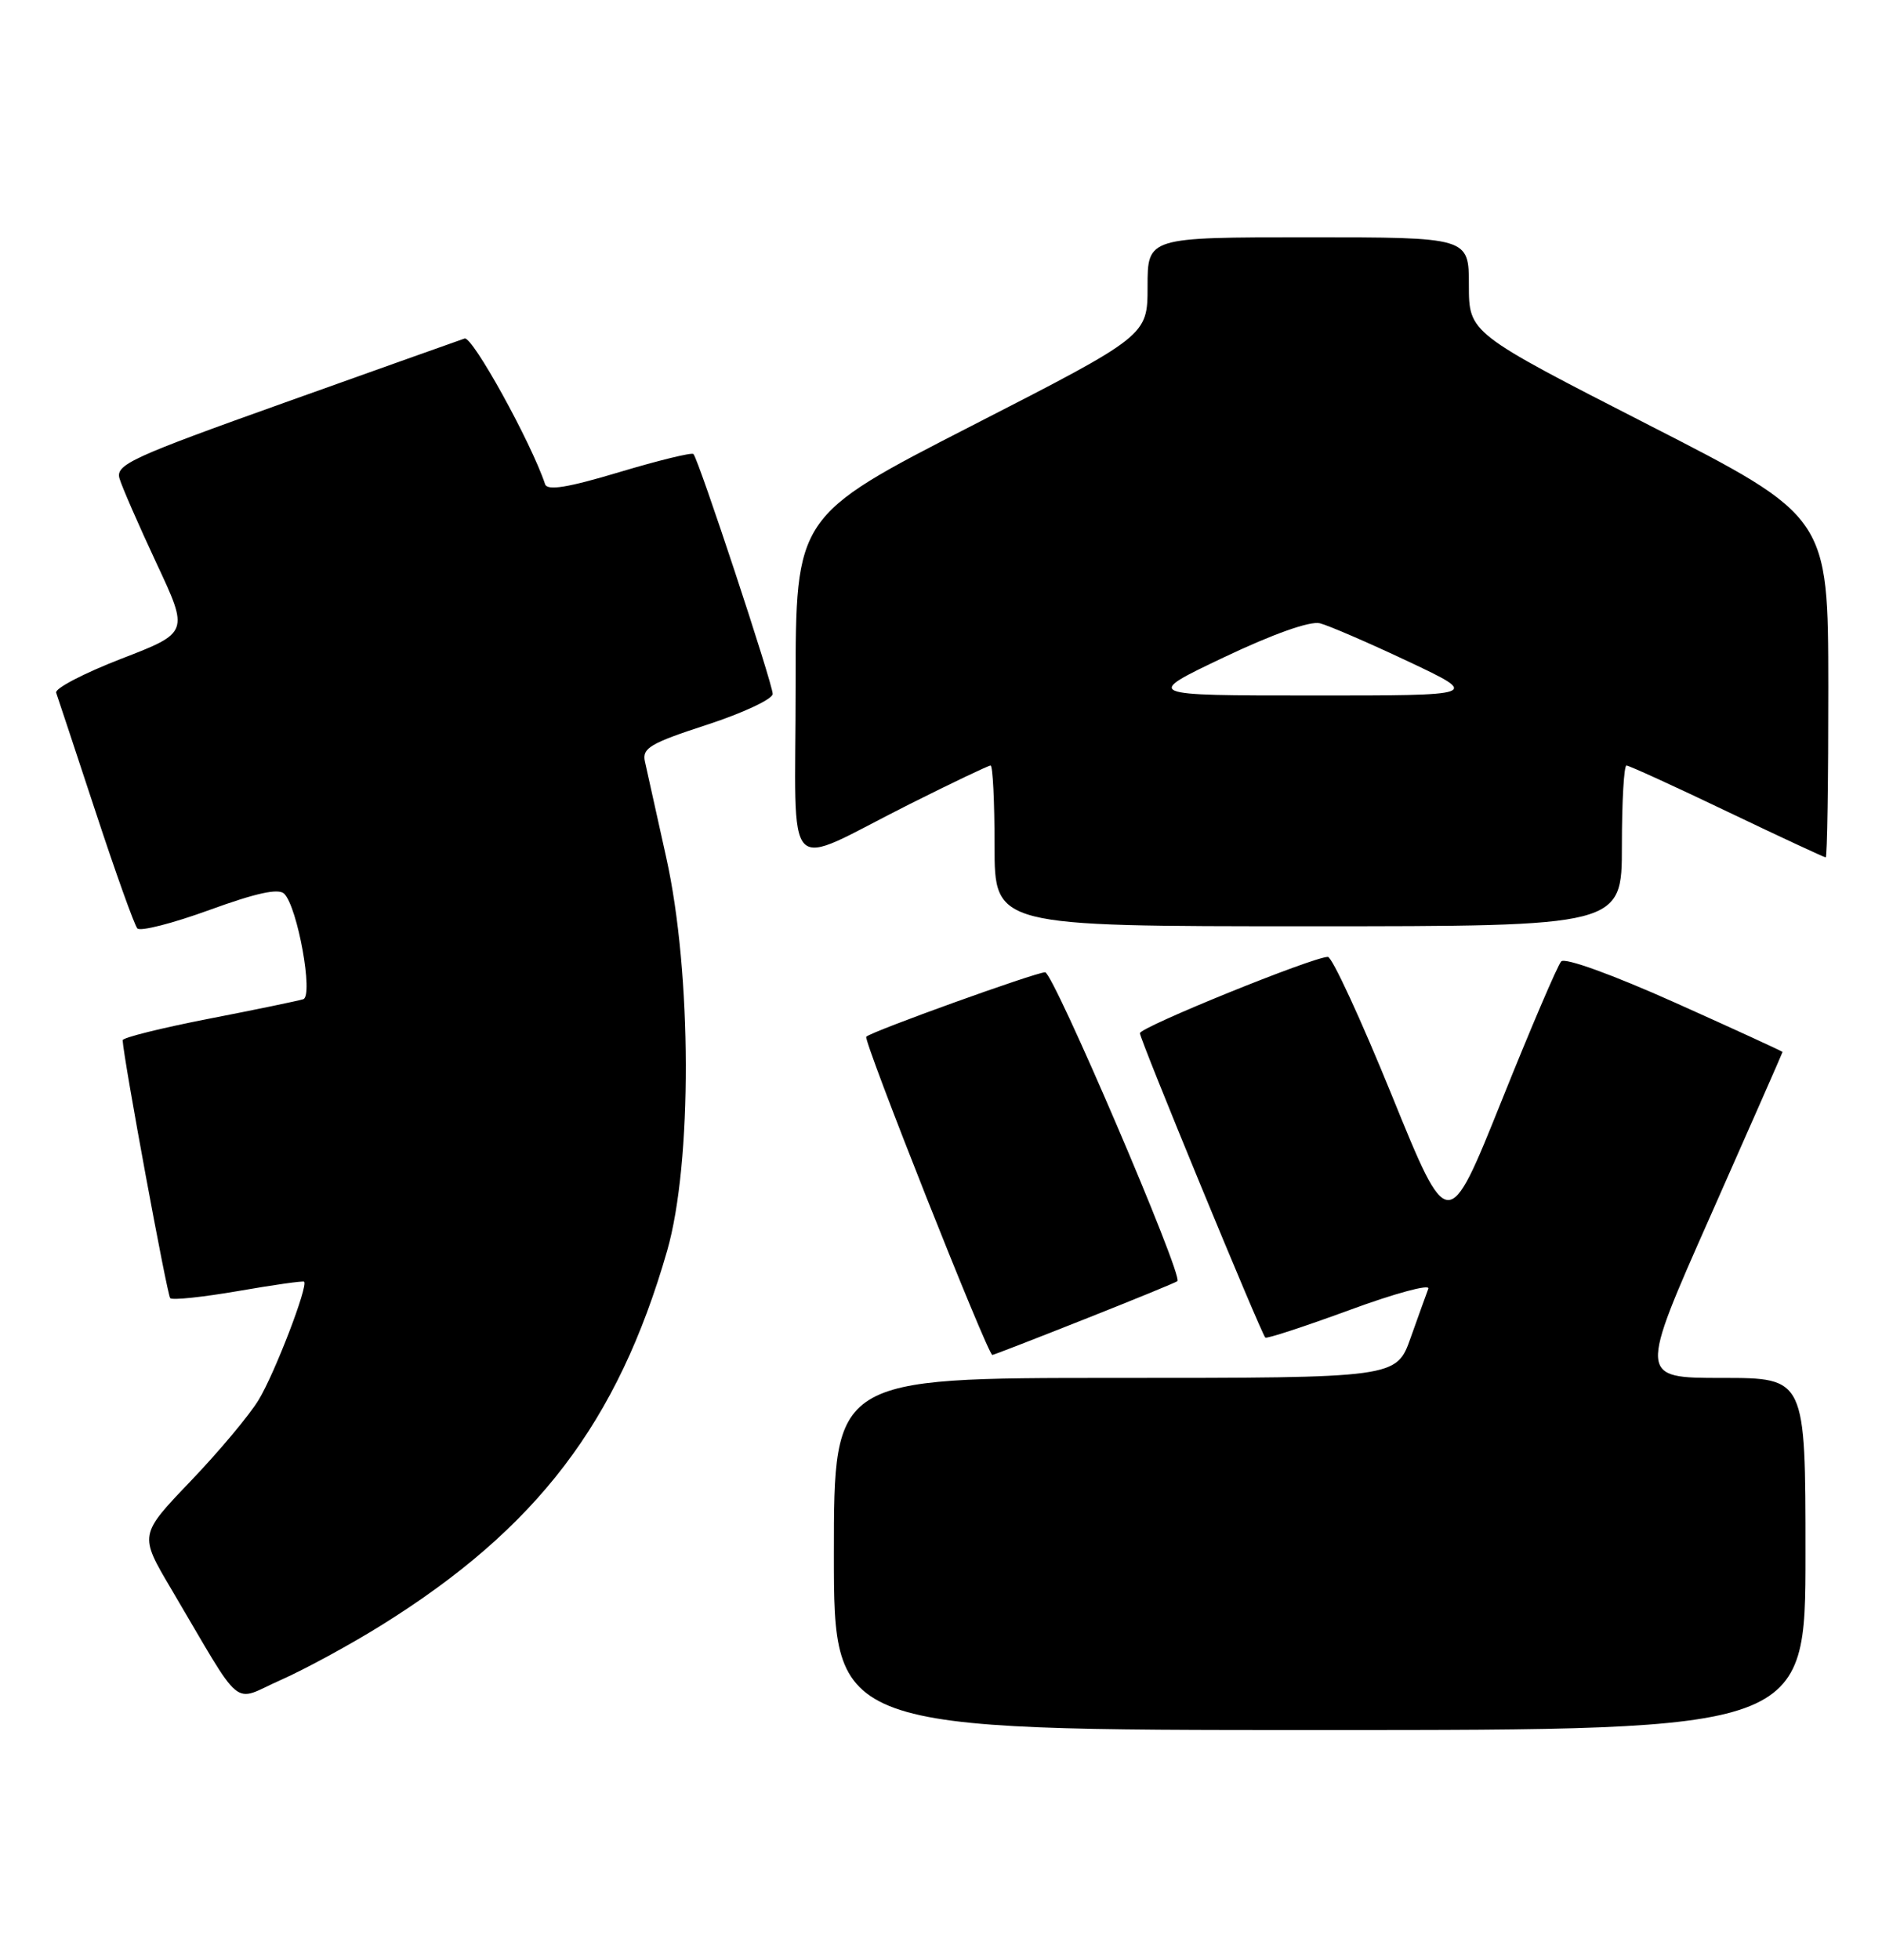 <?xml version="1.0" encoding="UTF-8" standalone="no"?>
<!DOCTYPE svg PUBLIC "-//W3C//DTD SVG 1.1//EN" "http://www.w3.org/Graphics/SVG/1.1/DTD/svg11.dtd" >
<svg xmlns="http://www.w3.org/2000/svg" xmlns:xlink="http://www.w3.org/1999/xlink" version="1.1" viewBox="0 0 246 256">
 <g >
 <path fill="currentColor"
d=" M 236.00 203.00 C 236.00 180.00 236.00 180.00 225.10 180.00 C 214.19 180.00 214.19 180.00 223.60 158.78 C 228.77 147.11 233.00 137.50 233.00 137.42 C 233.00 137.34 226.68 134.44 218.96 130.98 C 210.76 127.31 204.56 125.07 204.07 125.59 C 203.60 126.09 200.09 134.30 196.26 143.84 C 189.29 161.19 189.29 161.19 181.93 143.09 C 177.88 133.14 174.12 125.00 173.57 125.00 C 171.63 125.00 149.00 134.18 149.00 134.97 C 149.00 135.79 164.82 174.15 165.39 174.73 C 165.57 174.91 170.54 173.28 176.43 171.12 C 182.33 168.95 186.95 167.70 186.70 168.34 C 186.46 168.98 185.42 171.86 184.39 174.75 C 182.53 180.00 182.53 180.00 145.77 180.00 C 109.00 180.00 109.00 180.00 109.00 203.00 C 109.00 226.00 109.00 226.00 172.50 226.00 C 236.00 226.00 236.00 226.00 236.00 203.00 Z  M 49.88 212.29 C 70.19 199.64 80.75 185.81 87.20 163.40 C 90.50 151.92 90.45 127.14 87.08 112.00 C 85.79 106.22 84.54 100.59 84.30 99.48 C 83.91 97.73 84.98 97.09 92.43 94.67 C 97.14 93.13 101.00 91.32 101.00 90.65 C 101.00 89.31 91.30 59.97 90.64 59.31 C 90.42 59.08 86.05 60.15 80.94 61.68 C 74.20 63.70 71.54 64.13 71.25 63.25 C 69.43 57.79 61.74 43.87 60.73 44.22 C 60.06 44.45 49.50 48.20 37.27 52.57 C 17.17 59.74 15.10 60.69 15.62 62.50 C 15.94 63.60 18.12 68.58 20.45 73.57 C 24.70 82.64 24.70 82.64 15.84 86.06 C 10.96 87.95 7.14 89.94 7.34 90.49 C 7.54 91.05 9.85 98.03 12.48 106.00 C 15.10 113.97 17.57 120.85 17.95 121.28 C 18.34 121.70 22.58 120.62 27.38 118.87 C 33.49 116.65 36.41 116.01 37.15 116.75 C 38.90 118.50 40.99 130.08 39.64 130.53 C 39.01 130.73 33.44 131.89 27.25 133.09 C 21.06 134.30 16.01 135.55 16.03 135.89 C 16.16 138.37 21.85 169.18 22.25 169.58 C 22.53 169.87 26.53 169.44 31.13 168.65 C 35.73 167.85 39.61 167.30 39.75 167.43 C 40.31 167.96 35.90 179.43 33.82 182.85 C 32.61 184.86 28.59 189.65 24.90 193.50 C 18.20 200.50 18.20 200.50 22.35 207.52 C 32.02 223.88 30.17 222.34 36.72 219.45 C 39.90 218.04 45.82 214.82 49.88 212.29 Z  M 141.74 172.34 C 148.21 169.78 153.68 167.54 153.90 167.36 C 154.70 166.71 137.68 127.00 136.61 127.01 C 135.33 127.03 113.93 134.73 113.23 135.43 C 112.80 135.87 129.11 177.00 129.71 177.00 C 129.87 177.00 135.28 174.90 141.74 172.34 Z  M 212.00 110.50 C 212.00 104.72 212.27 100.00 212.60 100.00 C 212.93 100.00 218.85 102.70 225.74 106.00 C 232.64 109.30 238.45 112.00 238.64 112.00 C 238.84 112.00 238.99 101.99 238.98 89.75 C 238.96 67.50 238.96 67.50 215.48 55.50 C 192.01 43.50 192.01 43.50 192.00 37.25 C 192.00 31.00 192.00 31.00 171.00 31.00 C 150.00 31.00 150.00 31.00 150.00 37.42 C 150.00 43.85 150.00 43.85 127.00 55.63 C 104.00 67.41 104.00 67.41 104.00 89.68 C 104.00 115.49 102.08 113.49 118.85 105.07 C 124.41 102.28 129.20 100.00 129.48 100.00 C 129.77 100.00 130.00 104.72 130.00 110.50 C 130.00 121.00 130.00 121.00 171.00 121.00 C 212.00 121.00 212.00 121.00 212.00 110.50 Z  M 159.97 85.87 C 166.44 82.80 171.24 81.10 172.53 81.42 C 173.67 81.71 178.86 83.95 184.06 86.40 C 193.50 90.86 193.50 90.86 171.50 90.85 C 149.50 90.85 149.50 90.85 159.97 85.87 Z "/>
</g>
</svg>